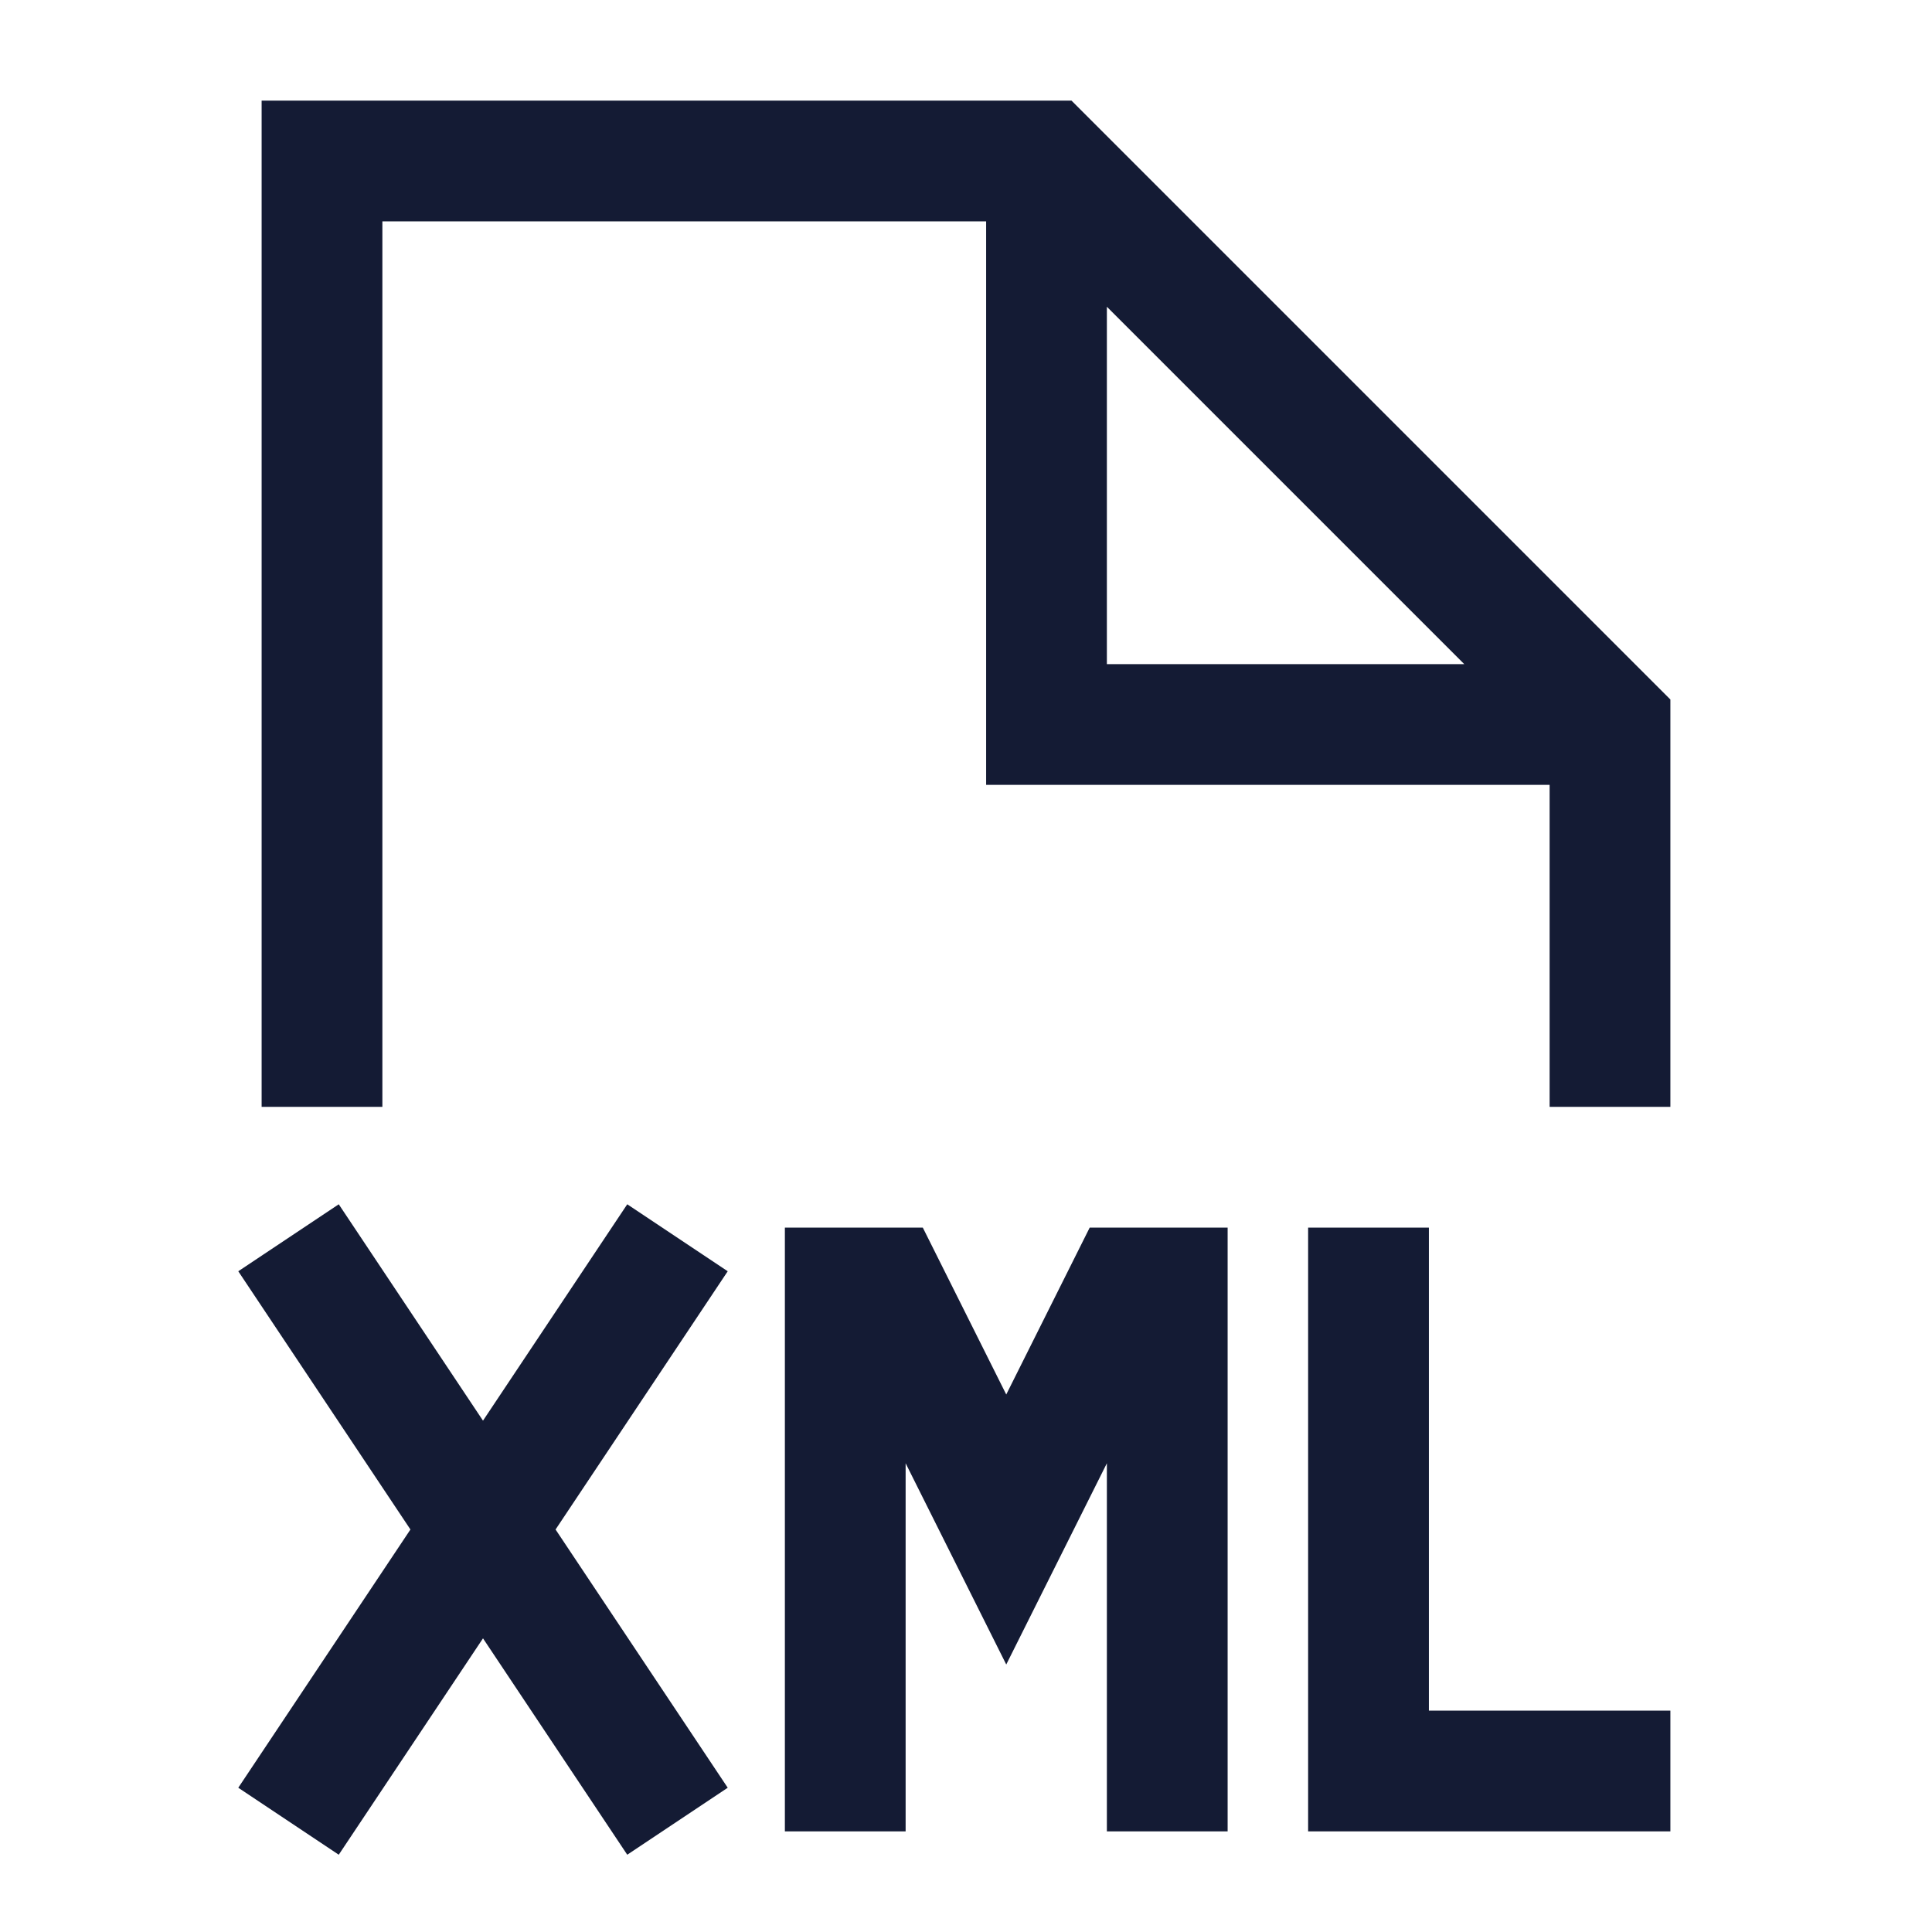 <svg width="24" height="24" viewBox="0 0 24 24" fill="none" xmlns="http://www.w3.org/2000/svg">
<path d="M10.5 22V16H11L12.5 19L14 16H14.5V22" stroke="#141B34" stroke-width="1.5" stroke-linecap="square"/>
<path d="M17 16V22H20" stroke="#141B34" stroke-width="1.5" stroke-linecap="square"/>
<path d="M4 16L6 19M6 19L8 22M6 19L8 16M6 19L4 22" stroke="#141B34" stroke-width="1.5" stroke-linecap="square"/>
<path d="M20 13V9L13 2H4V13M13 2.5V9H19.5" stroke="#141B34" stroke-width="1.5" stroke-linecap="square"/>
</svg>
